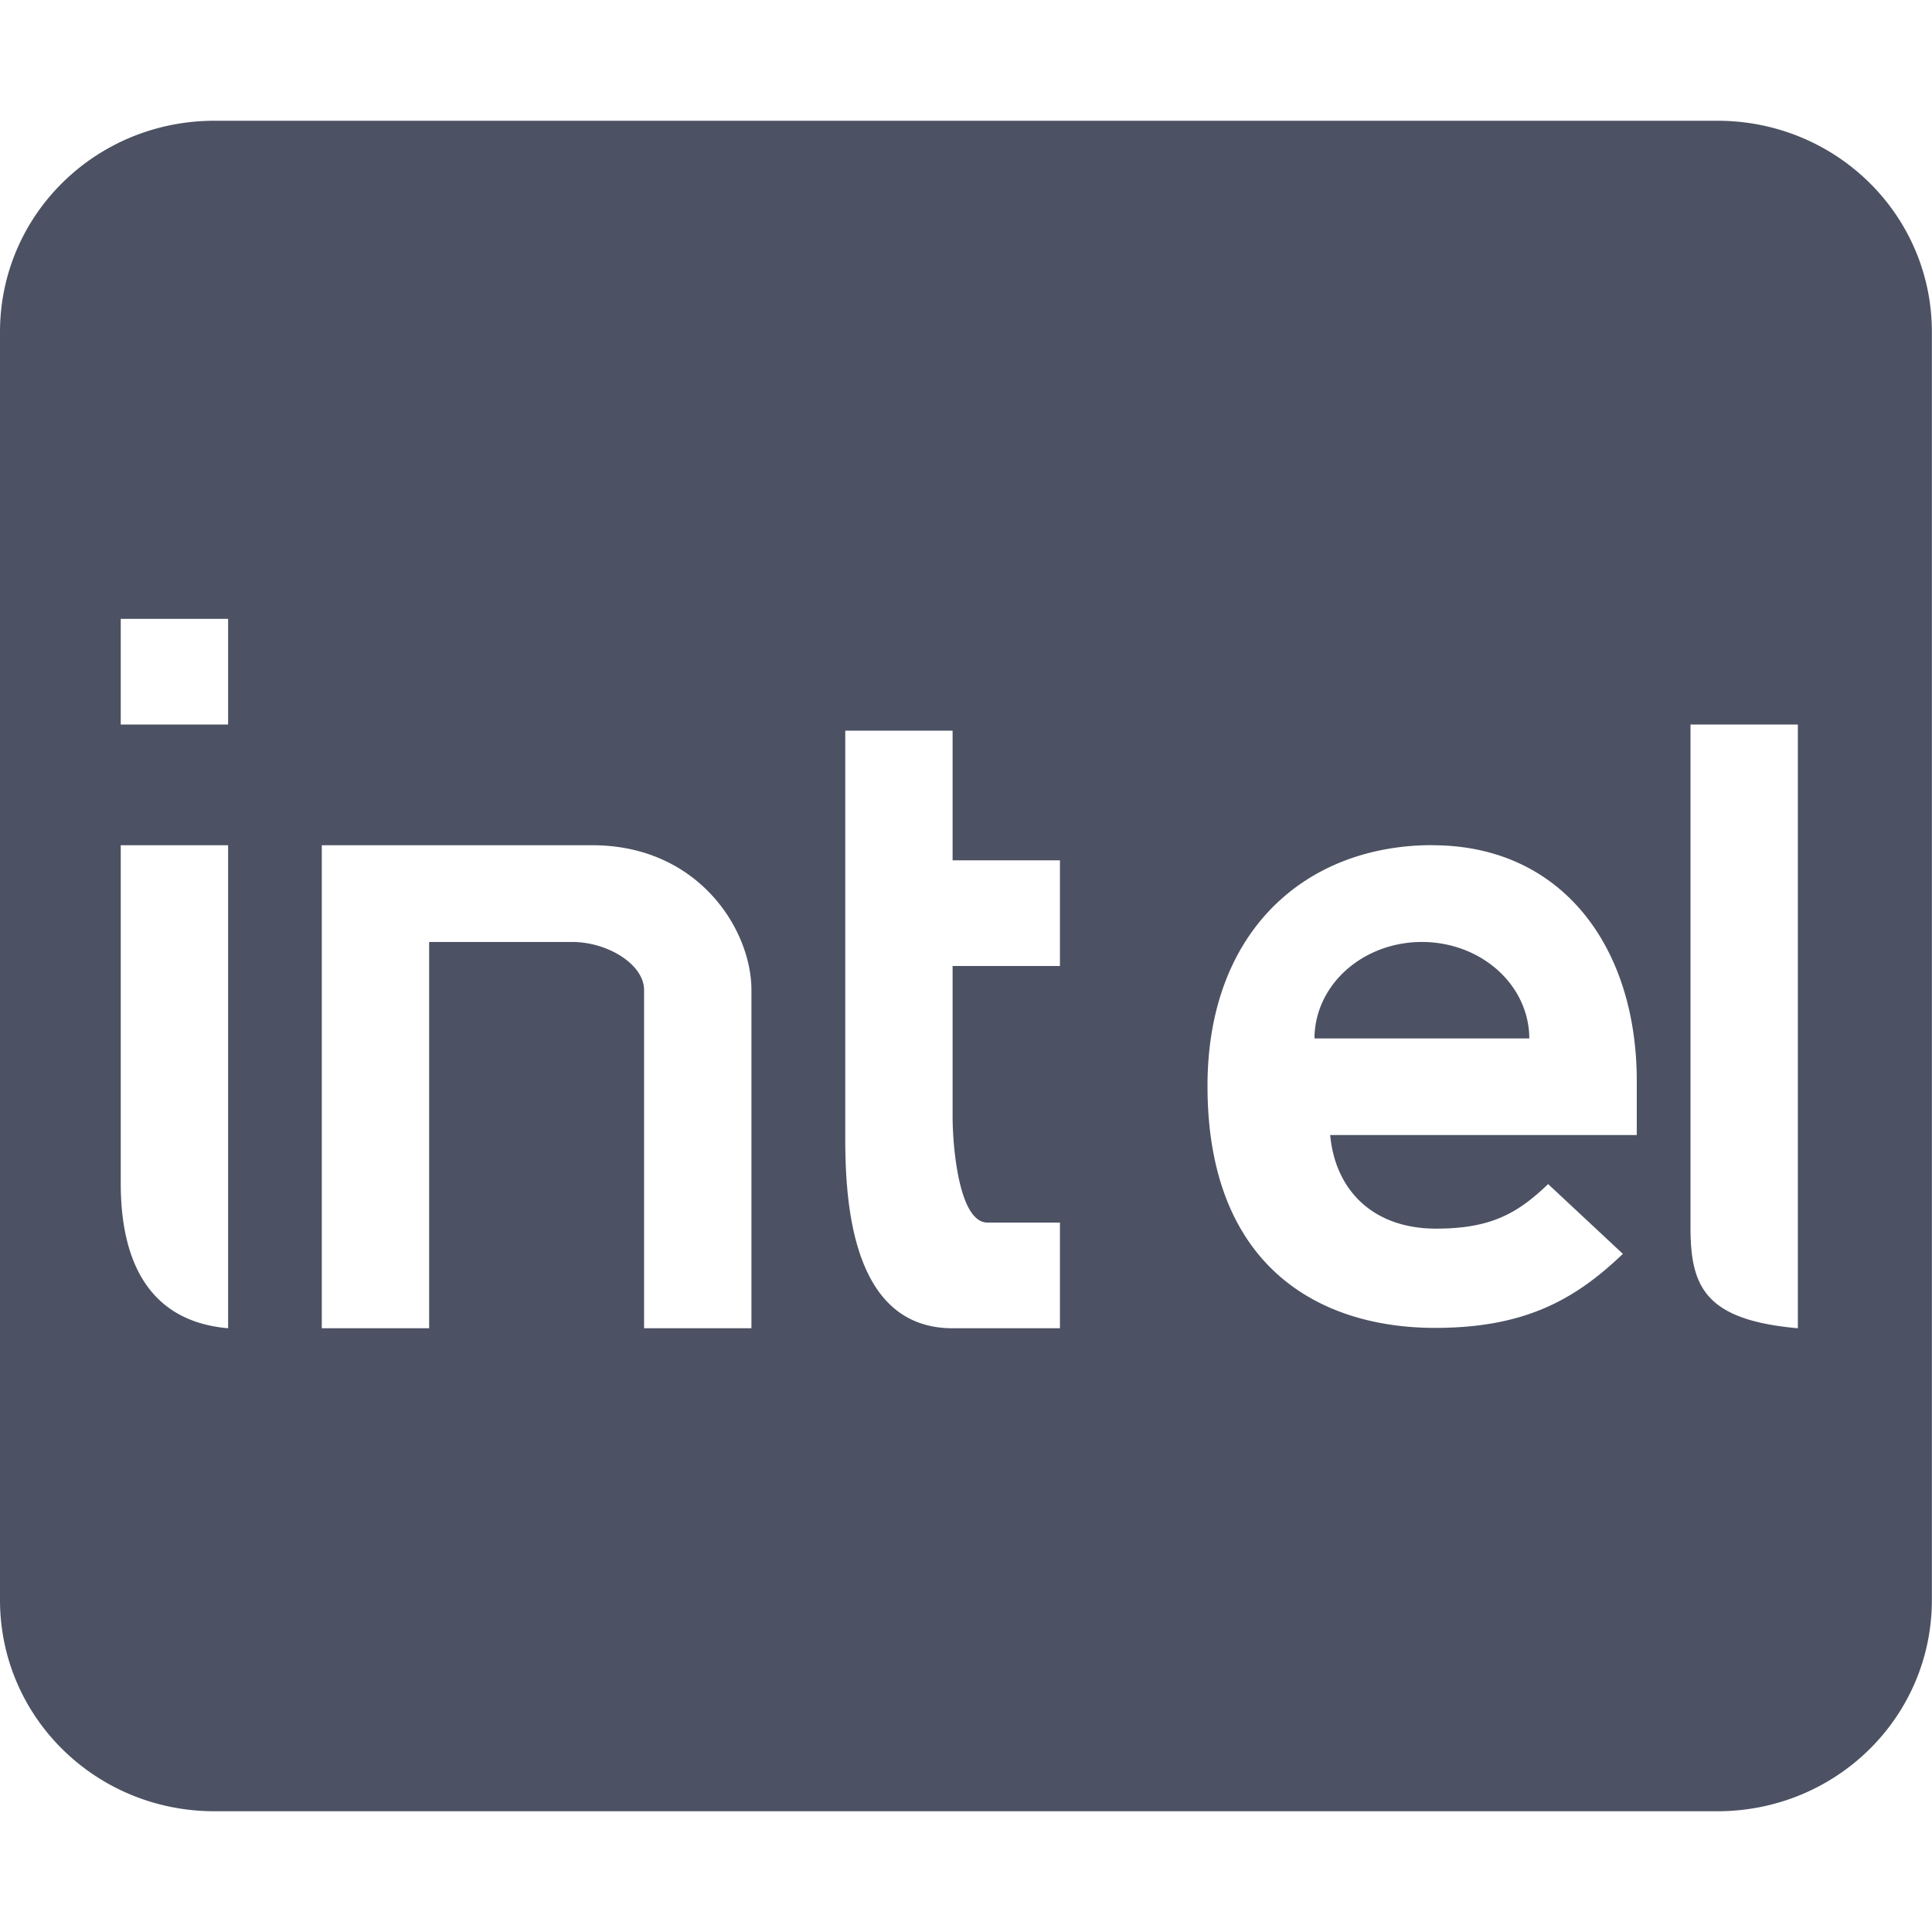 <svg width="16" height="16" version="1" xmlns="http://www.w3.org/2000/svg">
<path d="m1.777 1c-0.985 0-1.777 0.78-1.777 1.75v10.5c0 0.97 0.792 1.75 1.777 1.75h12.445c0.985 0 1.777-0.78 1.777-1.75v-10.5c0-0.97-0.792-1.75-1.777-1.75h-12.445zm-0.777 4.125h0.889v0.875h-0.889v-0.875zm13 0.875h0.889v5c-0.764-0.068-0.889-0.339-0.889-0.834v-4.166zm-7 0.051h0.889v1.074h0.889v0.875h-0.889v1.25c0 0.226 0.048 0.875 0.289 0.875h0.6v0.875h-0.889c-0.828 0-0.889-1.024-0.889-1.576v-3.373zm-6 0.949h0.889v4c-0.764-0.066-0.889-0.724-0.889-1.199v-2.801zm1.666 0h2.223c0.887-0.009 1.334 0.693 1.334 1.199v2.801h-0.889v-2.801c0-0.211-0.299-0.398-0.596-0.398h-1.184v3.199h-0.889v-4zm9.197 0h0.002c1.072 9.6e-4 1.69 0.844 1.69 1.951v0.449h-2.539c0.041 0.449 0.347 0.775 0.877 0.775 0.447 0 0.67-0.121 0.928-0.369l0.619 0.578c-0.399 0.382-0.816 0.613-1.555 0.613-0.964 0-1.885-0.512-1.885-2.004 0-1.274 0.804-1.993 1.863-1.994zm-0.088 0.801a0.889 0.8 0 0 0-0.889 0.799h1.779a0.889 0.8 0 0 0-0.891-0.799z" fill="#4c5263"/>
</svg>
